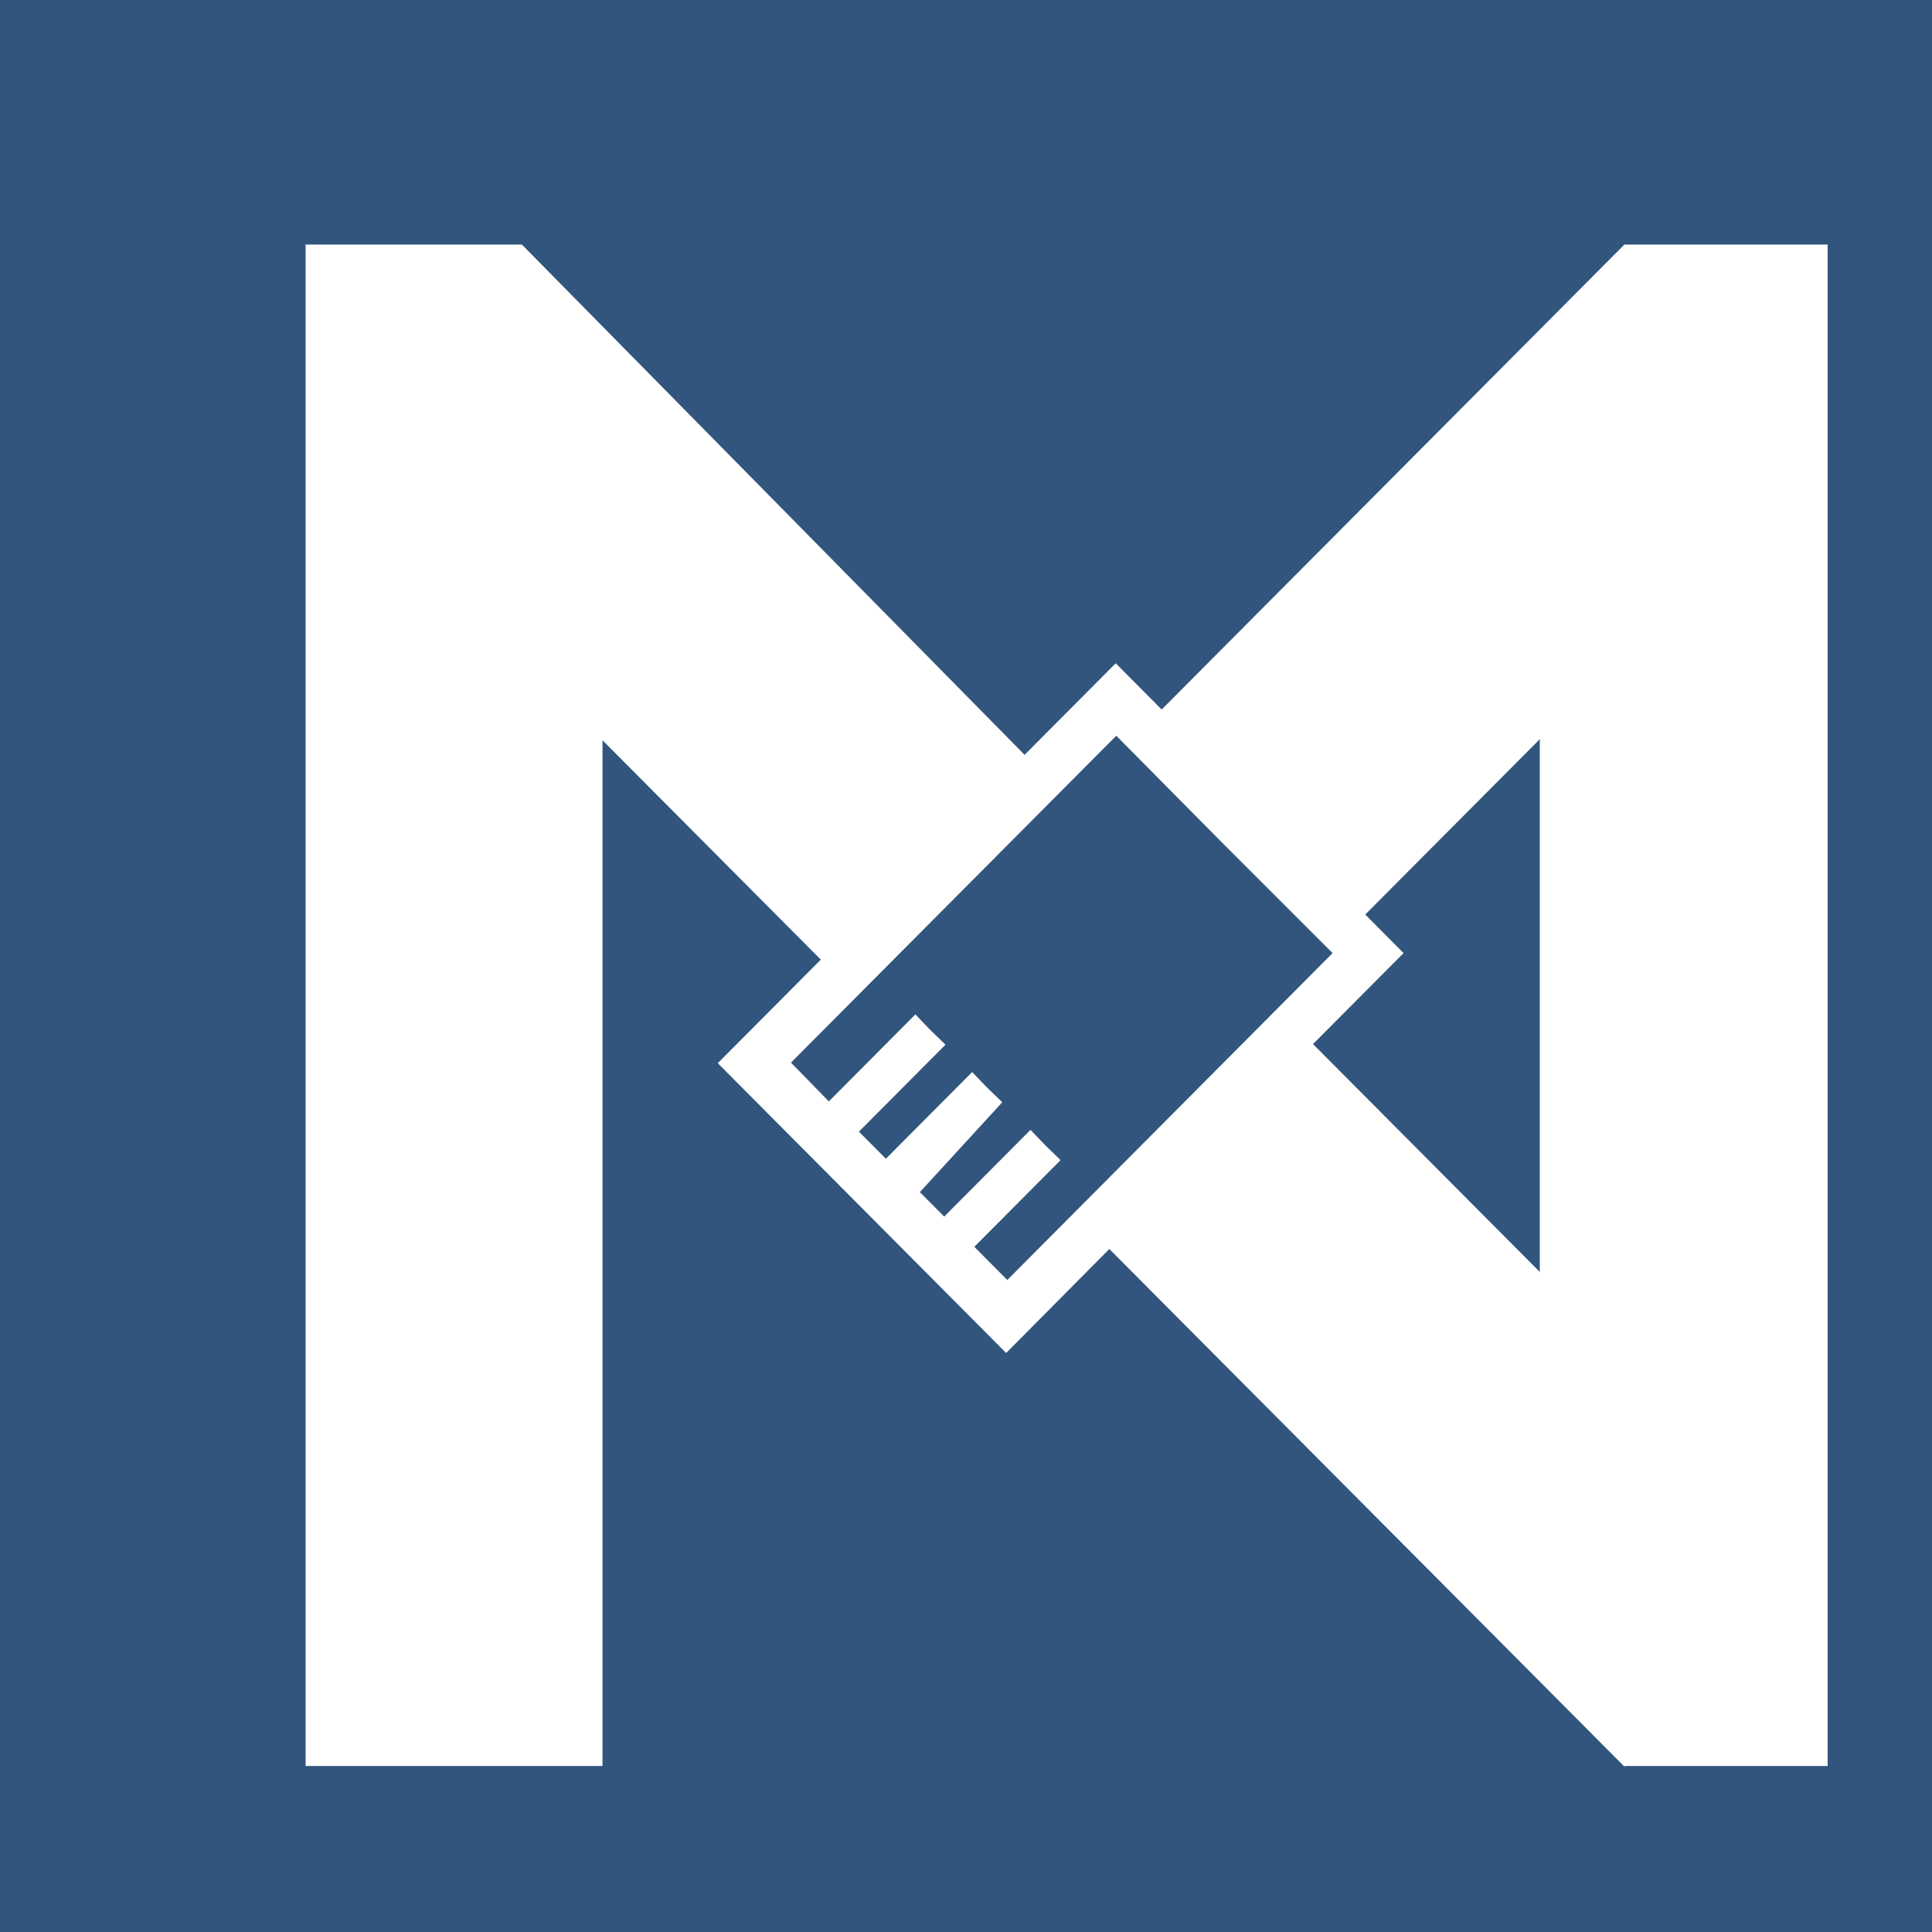 <?xml version="1.0" encoding="UTF-8" standalone="no"?>
<!-- Created with Inkscape (http://www.inkscape.org/) -->

<svg
   xmlns:dc="http://purl.org/dc/elements/1.1/"
   xmlns:cc="http://creativecommons.org/ns#"
   xmlns:rdf="http://www.w3.org/1999/02/22-rdf-syntax-ns#"
   xmlns:svg="http://www.w3.org/2000/svg"
   xmlns="http://www.w3.org/2000/svg"
   xmlns:sodipodi="http://sodipodi.sourceforge.net/DTD/sodipodi-0.dtd"
   xmlns:inkscape="http://www.inkscape.org/namespaces/inkscape"
   width="50mm"
   height="50mm"
   viewBox="0 0 50 50"
   version="1.1"
   id="svg18"
   inkscape:version="0.92.4 (unknown)"
   sodipodi:docname="nm_logo_reverse.svg"
   inkscape:export-xdpi="96"
   inkscape:export-ydpi="96">
  <defs
     id="defs12" />
  <sodipodi:namedview
     id="base"
     pagecolor="#ffffff"
     bordercolor="#666666"
     borderopacity="1.0"
     inkscape:pageopacity="0.0"
     inkscape:pageshadow="2"
     inkscape:zoom="1.979899"
     inkscape:cx="199.00923"
     inkscape:cy="55.594808"
     inkscape:document-units="mm"
     inkscape:current-layer="g13"
     showgrid="false"
     fit-margin-top="0"
     fit-margin-left="0"
     fit-margin-right="0"
     fit-margin-bottom="0"
     inkscape:window-width="1920"
     inkscape:window-height="1136"
     inkscape:window-x="1280"
     inkscape:window-y="27"
     inkscape:window-maximized="1" />
  <g
     inkscape:label="Layer 1"
     inkscape:groupmode="layer"
     id="layer1"
     transform="translate(-53.113,-106.863)">
    <g
       id="g13">
      <rect
         y="106.863"
         x="53.113"
         height="50"
         width="50"
         id="rect22"
         style="fill:#32557d;fill-opacity:1;fill-rule:nonzero;stroke:none;stroke-width:0.376;stroke-miterlimit:4;stroke-dasharray:none;stroke-opacity:1" />
      <g
         id="logo"
         transform="matrix(0.011,0,0,0.011,6.891,103.863)"
         style="stroke-width:0.581"
         inkscape:label="logo">
        <path
           sodipodi:nodetypes="ccccccccccccccccccccccccc"
           style="fill:#ffffff;fill-opacity:1;stroke:none;stroke-width:0.778"
           d="M 4921.016,848.118 V 4427.657 h 698.502 V 2014.39 l 513.593,516.098 -242.405,243.588 678.485,681.865 242.75,-244.628 1210.438,1216.344 1.311,1.317 1.312,-1.317 h 476.872 V 848.124 H 8023.688 L 6935.075,1942.049 6826.986,1833.226 6612.605,2048.654 5429.845,848.118 Z M 7824.699,2011.824 v 1253.45 l -533.539,-536.143 213.001,-214.041 -90.075,-90.721 z"
           id="path1482"
           inkscape:connector-curvature="0"
           inkscape:label="cable" />
        <path
           sodipodi:nodetypes="ccccccccccccccccccccc"
           style="fill:#32557d;fill-opacity:1;stroke:none;stroke-width:0.778"
           d="m 6828.298,2003.709 -765.315,769.049 88.999,91.272 203.684,-204.678 34.717,36.275 36.099,34.887 -203.683,204.678 63.431,63.741 202.993,-203.984 34.788,36.205 36.028,34.888 -193.841,211.41 57.249,57.53 203.064,-203.984 34.717,36.205 36.03,34.957 -202.993,203.984 77.618,77.997 765.315,-769.049 -255.105,-255.032 z"
           id="path1498"
           inkscape:connector-curvature="0"
           inkscape:label="connector" />
      </g>
    </g>
  </g>
</svg>
